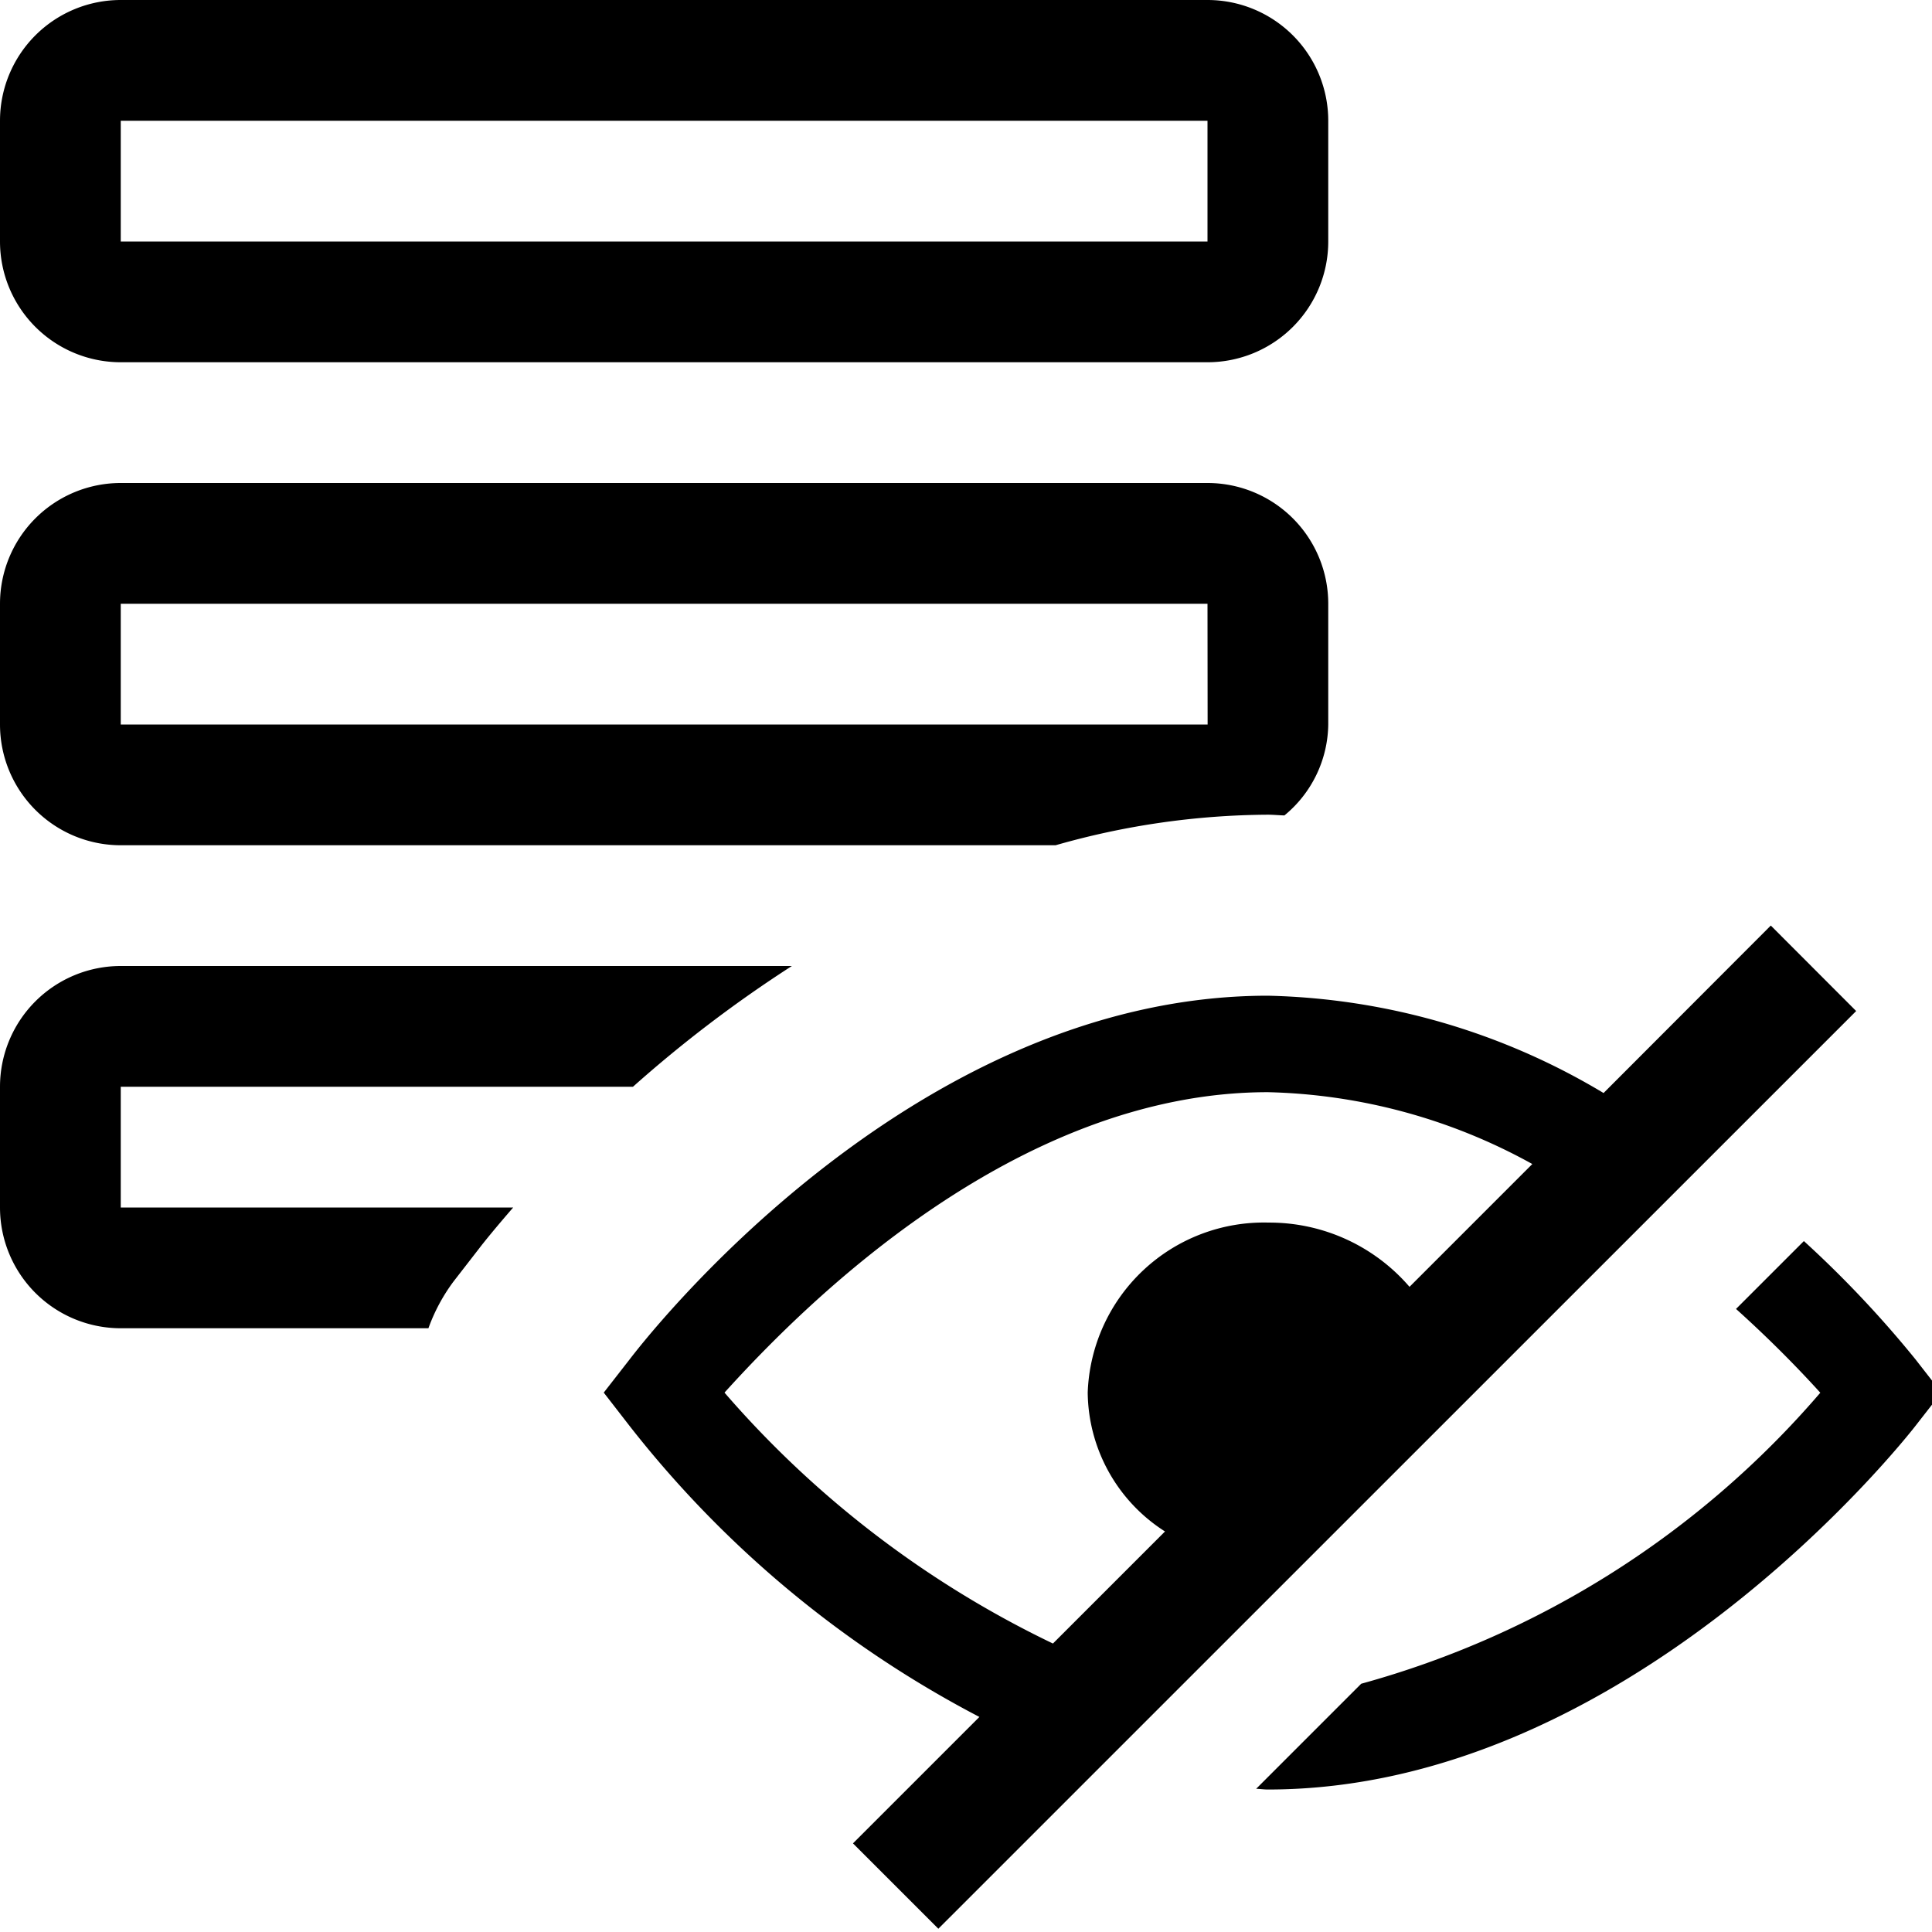 <svg xmlns="http://www.w3.org/2000/svg" viewBox="0 0 16 16"><path d="M10 0H1a1 1 0 0 0-1 1v1a1 1 0 0 0 1 1h9a1 1 0 0 0 1-1V1a1 1 0 0 0-1-1m0 2H1V1h9zm.5 4.747c.046 0 .092.005.137.006A.99.99 0 0 0 11 6V5a1 1 0 0 0-1-1H1a1 1 0 0 0-1 1v1a1 1 0 0 0 1 1h7.742a6.5 6.5 0 0 1 1.758-.253M1 5h9l.001 1H1zm15 6.433v.2l-.138.177c-.096.123-2.381 3.01-5.362 3.01-.033 0-.064-.005-.097-.006l.87-.87a7.7 7.7 0 0 0 3.802-2.41c-.163-.18-.4-.426-.698-.694l.562-.562a9 9 0 0 1 .923.978zm-1.335-3.768L13.28 9.052a5.64 5.64 0 0 0-2.779-.806c-2.981 0-5.191 2.888-5.286 3.011L5 11.533l.214.276a8.9 8.9 0 0 0 2.897 2.41l-1.047 1.047.707.707 7.601-7.6zm-2.992 2.992a1.53 1.53 0 0 0-1.165-.532 1.46 1.46 0 0 0-1.5 1.408 1.38 1.38 0 0 0 .64 1.15l-.928.928A8.4 8.4 0 0 1 6 11.533c.646-.714 2.4-2.488 4.5-2.488a4.74 4.74 0 0 1 2.19.595zM3.548 11H1a1 1 0 0 1-1-1V9a1 1 0 0 1 1-1h5.558a10.6 10.6 0 0 0-1.316 1H1v1h3.25c-.14.161-.24.284-.281.338l-.214.276a1.5 1.5 0 0 0-.207.386"/><path fill="none" d="M0 0h16v16H0z"/></svg>